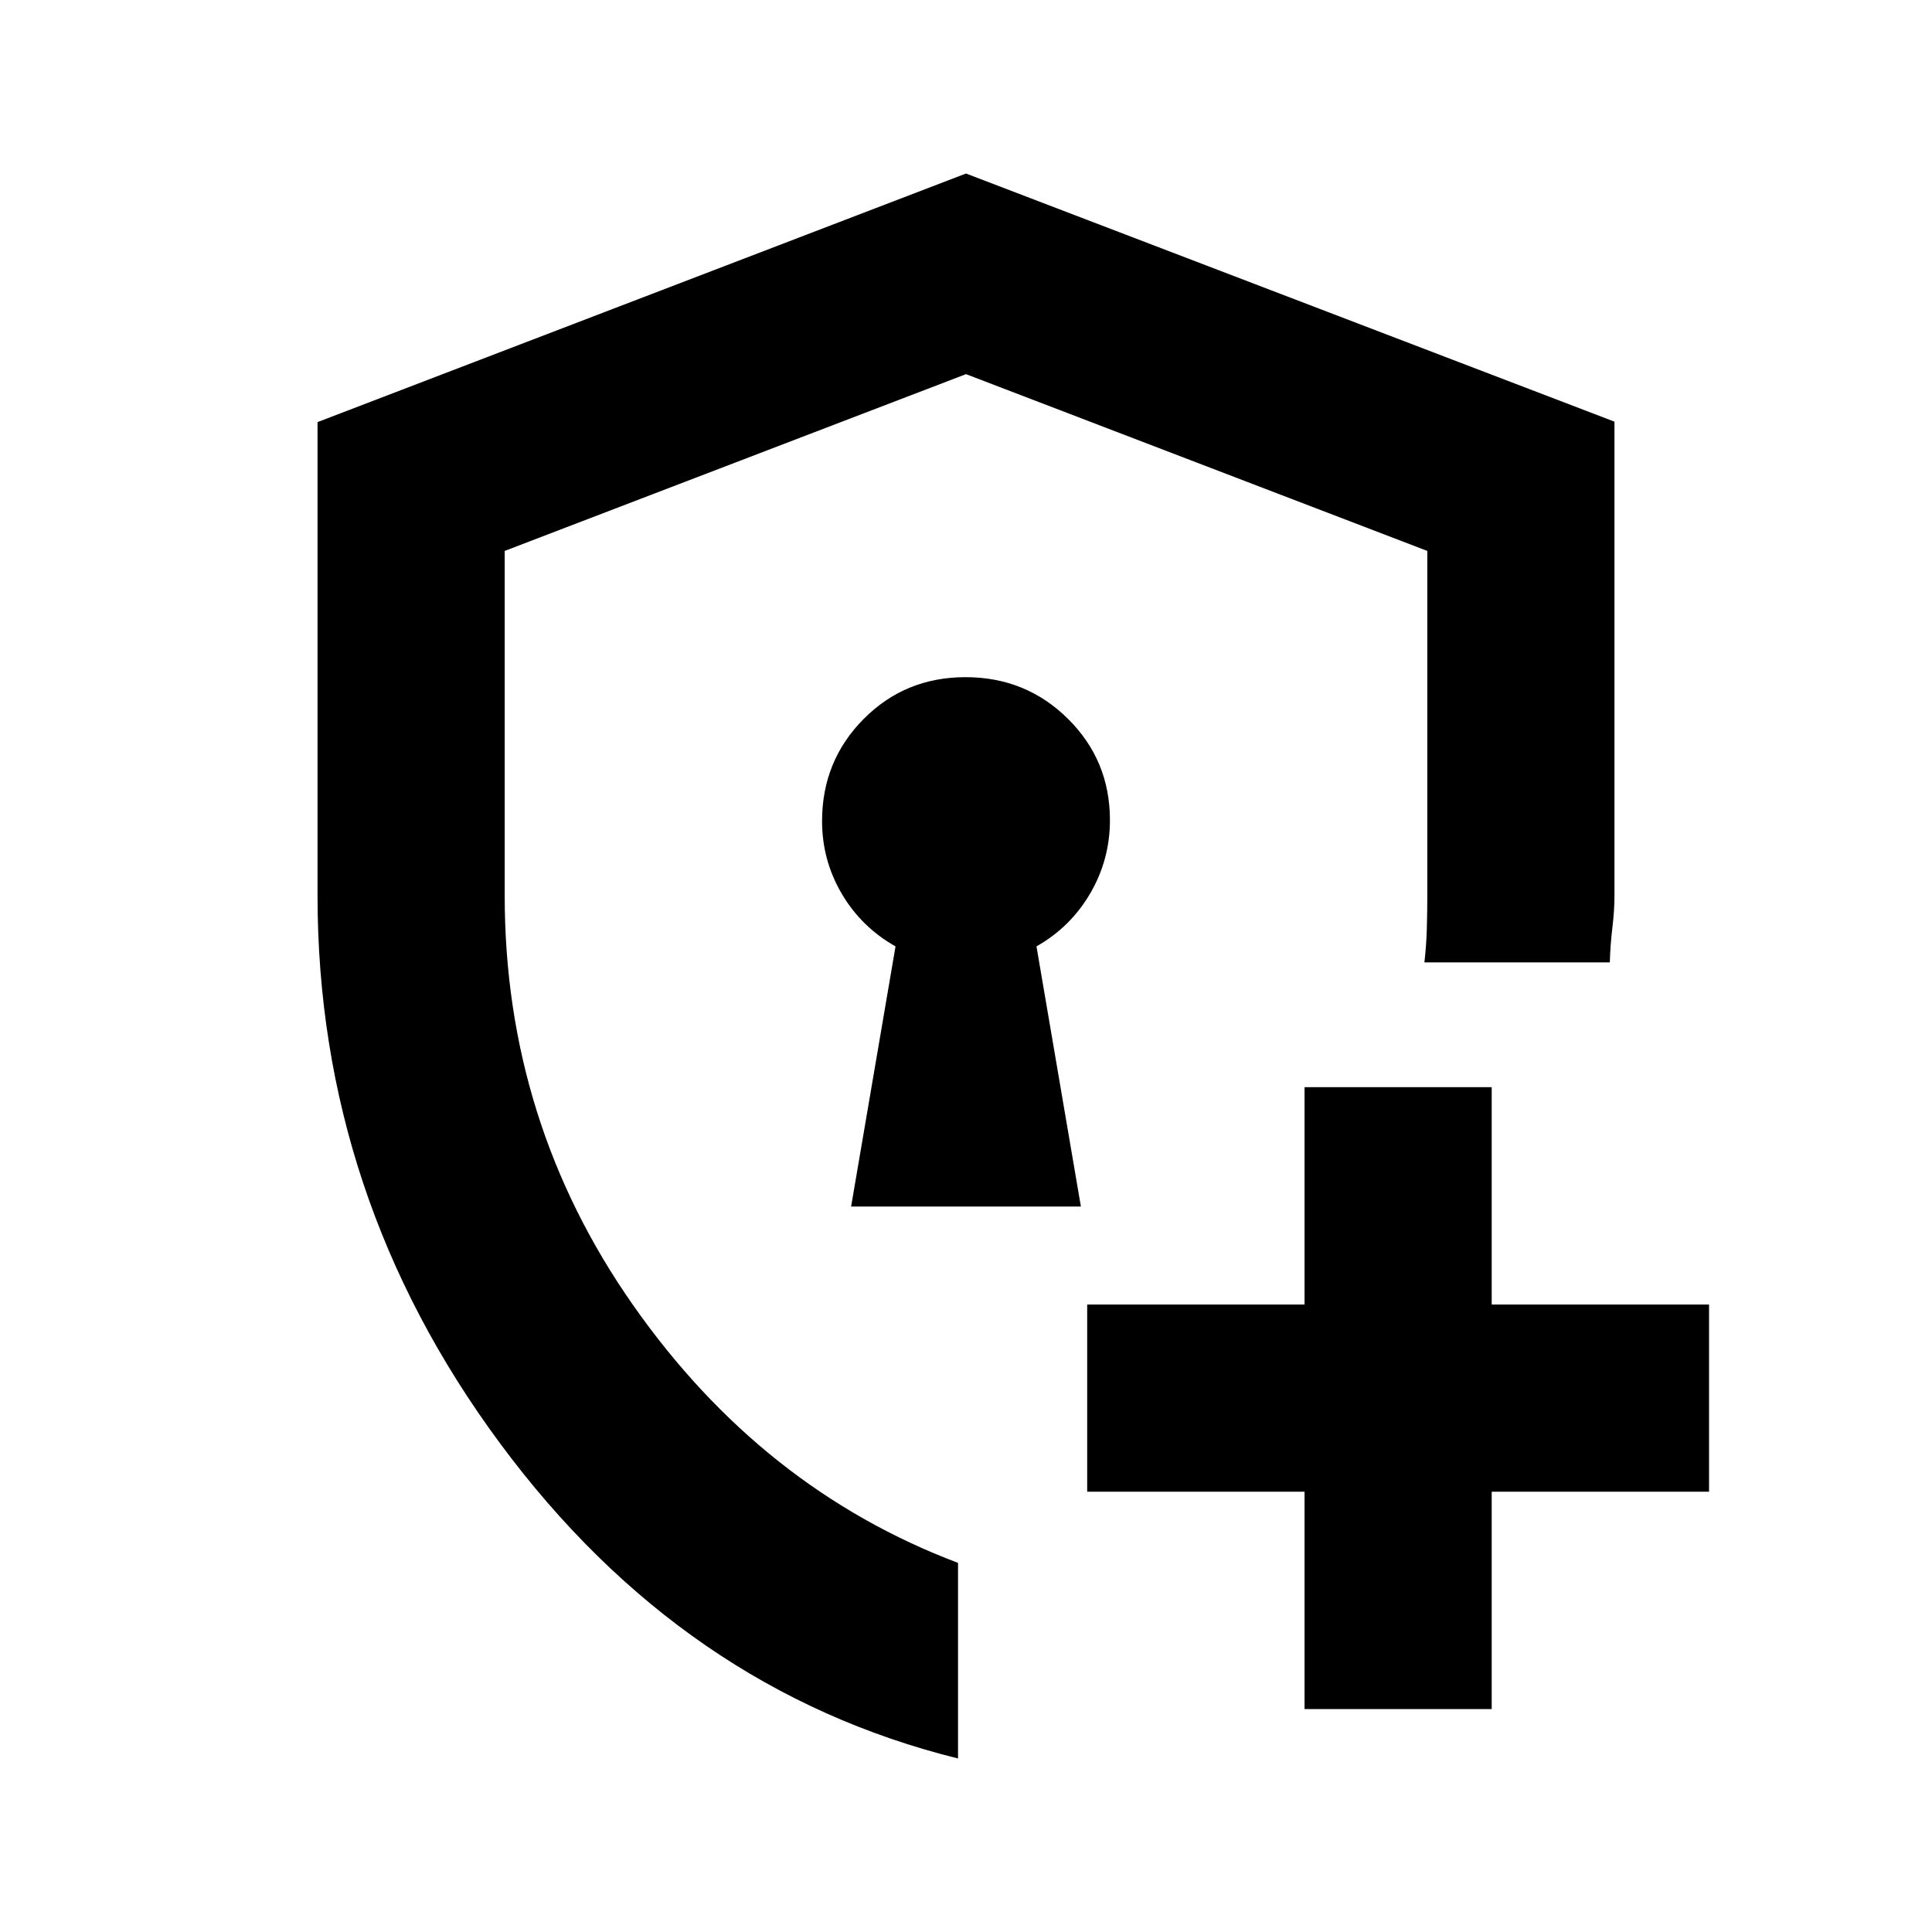 <svg xmlns="http://www.w3.org/2000/svg" height="20" viewBox="0 -960 960 960" width="20"><path d="M480-478.5Zm-3.96 392.28q-136.74-33.89-227.5-156.49Q157.78-365.32 157.78-515v-235.26L480-873.78l322.22 123.3v235.72q0 7.06-1.03 15.65-1.04 8.59-1.28 17.33H707.78q1-8.81 1.22-17.27.22-8.46.22-15.54v-171.66L480-774.09l-229.22 87.84V-515q0 112.59 63.93 203.7 63.92 91.11 161.33 127.89V-86.22Zm172.18-24.56v-108h-108v-93h108v-108h93v108h108v93h-108v108h-93Zm-225.31-249.7h114.18l-22.07-129.26q16.98-9.65 26.74-26.4 9.76-16.75 9.76-36.35 0-29.71-20.89-50.37-20.88-20.66-50.89-20.66-30 0-50.63 20.81-20.63 20.81-20.63 50.71 0 19.44 9.76 36.06t26.74 26.2l-22.07 129.26Z"/></svg>